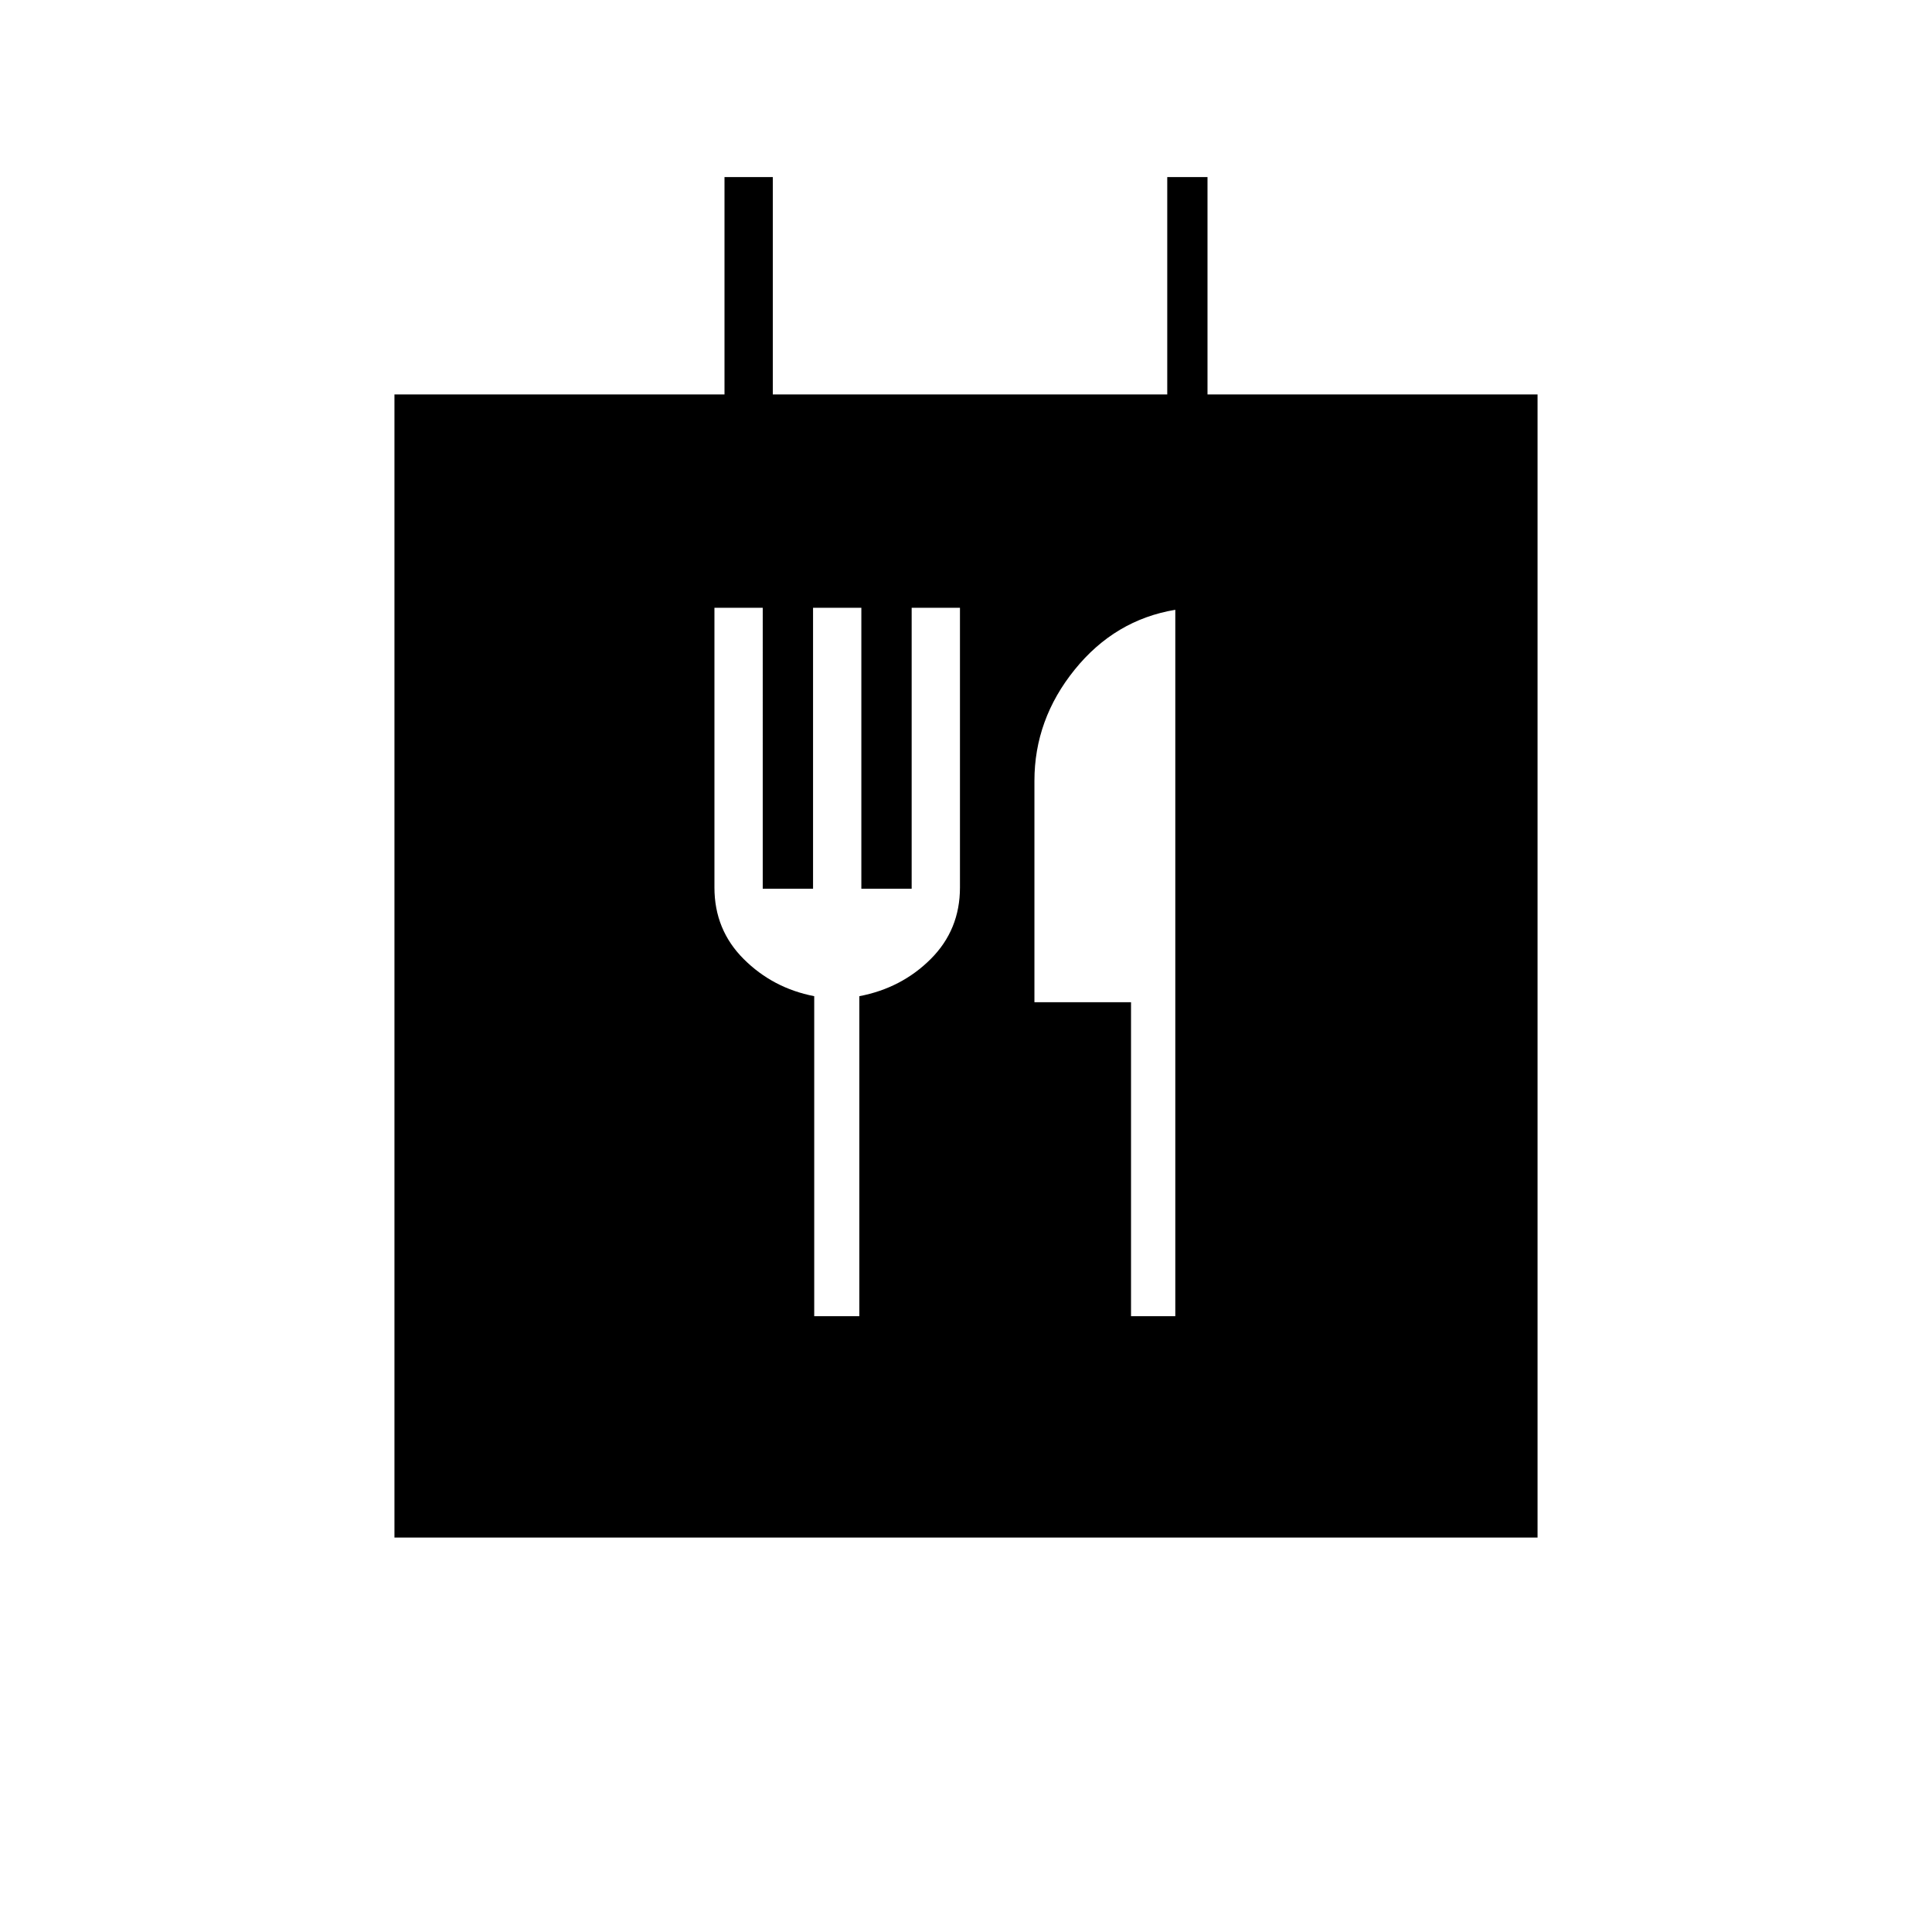 <svg xmlns="http://www.w3.org/2000/svg" height="20" viewBox="0 -960 960 960" width="20"><path d="M196-196v-568h164v-108h24v108h196v-108h20v108h164v568H196Zm208.58-110H427v-159q21-4 35.5-18.5T477-519v-139h-24v139.59h-25V-658h-24v139.59h-25V-658h-24v139q0 21 14.5 35.5t35.08 18.5v159ZM562-306h22v-351q-30 5-50 29.75T514-572v110h48v156Z"/></svg>